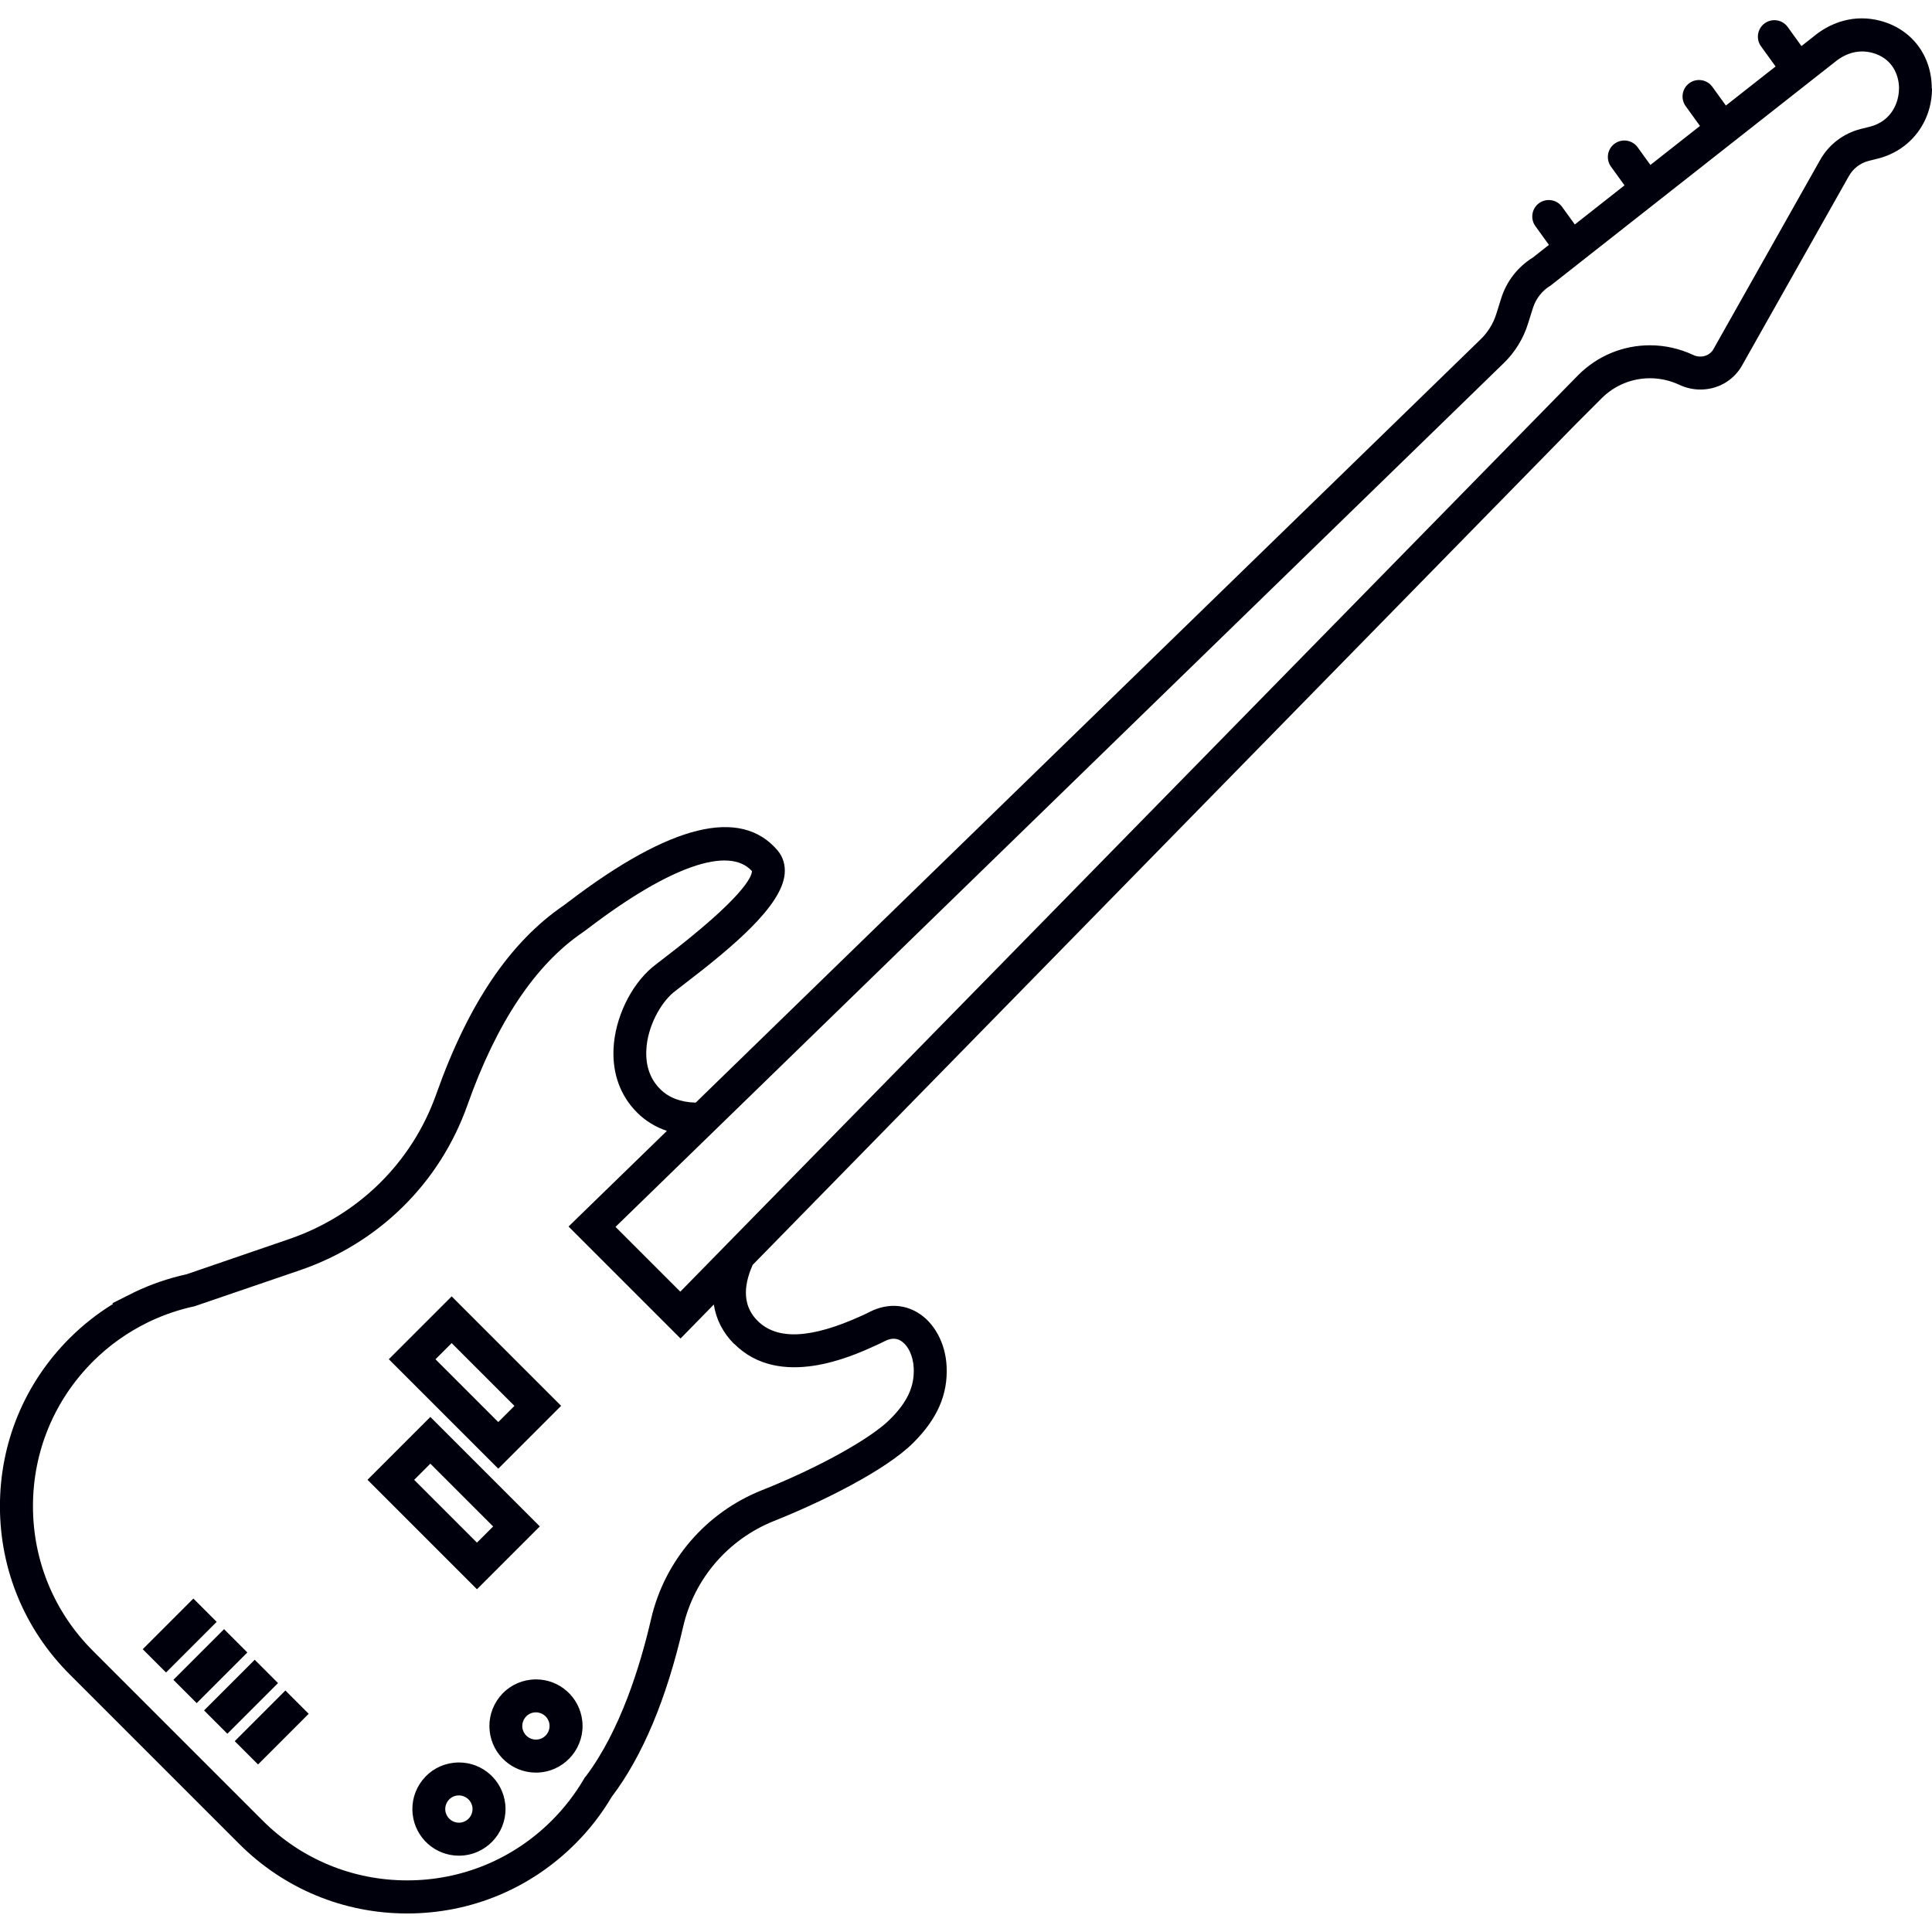 <!-- Generated by IcoMoon.io -->
<svg version="1.1" xmlns="http://www.w3.org/2000/svg" width="32" height="32" viewBox="0 0 32 32">
<title>46</title>
<path fill="#00000c" d="M3.589 26.863l-0.839 0.839-0.386-0.386 0.839-0.839 0.386 0.386zM3.711 26.984l-0.839 0.839 0.386 0.386 0.839-0.839-0.386-0.386zM4.219 27.491l-0.839 0.839 0.386 0.386 0.839-0.839-0.386-0.386zM3.888 28.839l0.386 0.386 0.839-0.839-0.386-0.386-0.839 0.839zM32 1.467c-0.001 0.559-0.361 1.025-0.897 1.16l-0.152 0.038c-0.138 0.035-0.257 0.126-0.327 0.25l-1.782 3.159c-0.144 0.237-0.397 0.378-0.677 0.378-0.122 0-0.241-0.027-0.352-0.079-0.15-0.071-0.317-0.108-0.484-0.108-0.302 0-0.587 0.118-0.801 0.332l-0.418 0.418-13.643 13.935c-0.173 0.388-0.147 0.7 0.080 0.926 0.325 0.325 0.889 0.298 1.726-0.084 0.033-0.014 0.078-0.036 0.144-0.069 0.266-0.13 0.542-0.125 0.778 0.015 0.28 0.166 0.466 0.509 0.484 0.895 0.022 0.464-0.153 0.865-0.55 1.262-0.464 0.464-1.533 0.988-2.306 1.296-0.761 0.303-1.324 0.957-1.507 1.749-0.276 1.2-0.674 2.149-1.184 2.821-0.167 0.283-0.37 0.545-0.605 0.779-0.743 0.743-1.731 1.153-2.782 1.153-0 0-0 0-0.001 0-1.051 0-2.039-0.409-2.782-1.152l-2.81-2.81c-0.743-0.743-1.153-1.732-1.153-2.783s0.409-2.039 1.153-2.782c0.218-0.218 0.459-0.408 0.721-0.569l-0.012-0.011 0.36-0.181c0.279-0.134 0.571-0.234 0.869-0.299l1.702-0.584c1.146-0.394 2.033-1.269 2.434-2.4 0.529-1.495 1.22-2.518 2.114-3.128 0.014-0.010 0.041-0.031 0.080-0.060 1.681-1.28 2.844-1.566 3.456-0.852 0.094 0.11 0.136 0.249 0.12 0.4-0.055 0.523-0.839 1.188-1.678 1.829-0.073 0.055-0.135 0.103-0.164 0.127-0.209 0.175-0.431 0.559-0.449 0.956-0.012 0.263 0.065 0.48 0.229 0.644 0.144 0.144 0.341 0.219 0.589 0.225l13.001-12.643c0.12-0.116 0.209-0.261 0.259-0.419l0.082-0.261c0.088-0.281 0.274-0.52 0.525-0.675l0.265-0.209-0.224-0.31c-0.088-0.122-0.061-0.293 0.061-0.381s0.293-0.061 0.381 0.061l0.211 0.292 0.823-0.648-0.224-0.31c-0.088-0.122-0.061-0.293 0.061-0.381s0.293-0.061 0.381 0.061l0.211 0.292 0.821-0.646-0.237-0.328c-0.088-0.122-0.061-0.293 0.061-0.381s0.293-0.061 0.381 0.061l0.224 0.31 0.823-0.647-0.241-0.334c-0.088-0.122-0.061-0.293 0.061-0.381s0.293-0.061 0.381 0.061l0.228 0.316 0.204-0.161c0.234-0.193 0.511-0.298 0.796-0.298 0.099 0 0.199 0.013 0.297 0.038 0.524 0.134 0.862 0.575 0.861 1.123zM12.161 22.262c-0.187-0.187-0.3-0.409-0.338-0.655l-0.551 0.563-1.855-1.855 1.629-1.584c-0.189-0.064-0.357-0.166-0.495-0.305-0.273-0.273-0.408-0.638-0.389-1.055 0.023-0.505 0.282-1.048 0.644-1.351 0.037-0.031 0.098-0.078 0.182-0.142 1.332-1.018 1.464-1.359 1.467-1.449-0.379-0.422-1.363-0.080-2.703 0.94-0.050 0.038-0.085 0.064-0.103 0.076-0.784 0.534-1.425 1.496-1.907 2.859-0.456 1.289-1.466 2.286-2.771 2.734l-1.749 0.598c-0.245 0.052-0.487 0.133-0.718 0.24l-0.050 0.024c-0.341 0.166-0.649 0.385-0.915 0.651-0.64 0.64-0.993 1.491-0.993 2.396s0.352 1.756 0.993 2.396l2.81 2.81c0.64 0.64 1.491 0.992 2.396 0.992 0 0 0 0 0 0 0.905-0 1.756-0.353 2.396-0.993 0.206-0.206 0.383-0.436 0.529-0.684l0.020-0.034 0.013-0.012c0.572-0.759 0.903-1.835 1.081-2.606 0.223-0.967 0.909-1.765 1.837-2.134 0.926-0.368 1.799-0.851 2.122-1.175 0.288-0.288 0.405-0.543 0.391-0.85-0.010-0.202-0.095-0.379-0.217-0.451-0.075-0.045-0.16-0.043-0.257 0.005-0.075 0.037-0.126 0.062-0.164 0.078-0.388 0.177-1.582 0.722-2.333-0.029zM31.454 1.466c0-0.231-0.118-0.508-0.45-0.593-0.211-0.054-0.425-0.001-0.615 0.156l-4.701 3.697c-0.143 0.085-0.25 0.22-0.299 0.379l-0.082 0.261c-0.077 0.245-0.215 0.469-0.4 0.648l-14.712 14.307 1.073 1.073 14.874-15.183c0.317-0.317 0.739-0.492 1.187-0.492 0.247 0 0.495 0.056 0.717 0.161 0.119 0.056 0.262 0.018 0.327-0.085l1.775-3.147c0.143-0.254 0.387-0.44 0.669-0.511l0.152-0.038c0.357-0.090 0.483-0.396 0.484-0.631zM7.9 26.323l-1.813-1.813 1.041-1.041 1.813 1.813-1.041 1.041zM7.9 25.551l0.268-0.268-1.040-1.040-0.268 0.268 1.040 1.040zM8.253 24.326l-1.813-1.813 1.041-1.041 1.813 1.813-1.041 1.041zM8.253 23.554l0.268-0.268-1.040-1.040-0.268 0.268 1.040 1.040zM9.644 28.501c0.048 0.423-0.257 0.806-0.68 0.854-0.029 0.003-0.058 0.005-0.087 0.005 0 0 0 0-0 0-0.393-0-0.722-0.295-0.766-0.685-0.023-0.205 0.035-0.406 0.163-0.568s0.312-0.263 0.517-0.286c0.029-0.003 0.058-0.005 0.087-0.005 0.393 0 0.722 0.295 0.766 0.685zM9.101 28.562c-0.013-0.114-0.109-0.2-0.224-0.2-0.009 0-0.017 0-0.026 0.001-0.060 0.007-0.114 0.036-0.151 0.084s-0.055 0.106-0.048 0.166c0.013 0.114 0.109 0.2 0.224 0.2 0 0 0 0 0 0 0.009 0 0.017-0 0.026-0.001 0.124-0.014 0.213-0.126 0.199-0.25zM8.368 29.877c0.048 0.423-0.257 0.806-0.68 0.854-0.029 0.003-0.058 0.005-0.087 0.005 0 0 0 0-0 0-0.393 0-0.722-0.295-0.766-0.685-0.023-0.205 0.035-0.406 0.163-0.568s0.312-0.263 0.517-0.286c0.029-0.003 0.058-0.005 0.087-0.005 0.393 0 0.722 0.295 0.766 0.685zM7.825 29.938c-0.013-0.114-0.109-0.2-0.224-0.2-0.009 0-0.017 0-0.026 0.001-0.060 0.007-0.114 0.036-0.151 0.084s-0.055 0.106-0.048 0.166c0.013 0.114 0.109 0.2 0.224 0.2 0.009 0 0.017-0 0.026-0.001 0.124-0.014 0.213-0.126 0.199-0.25z"></path>
</svg>
